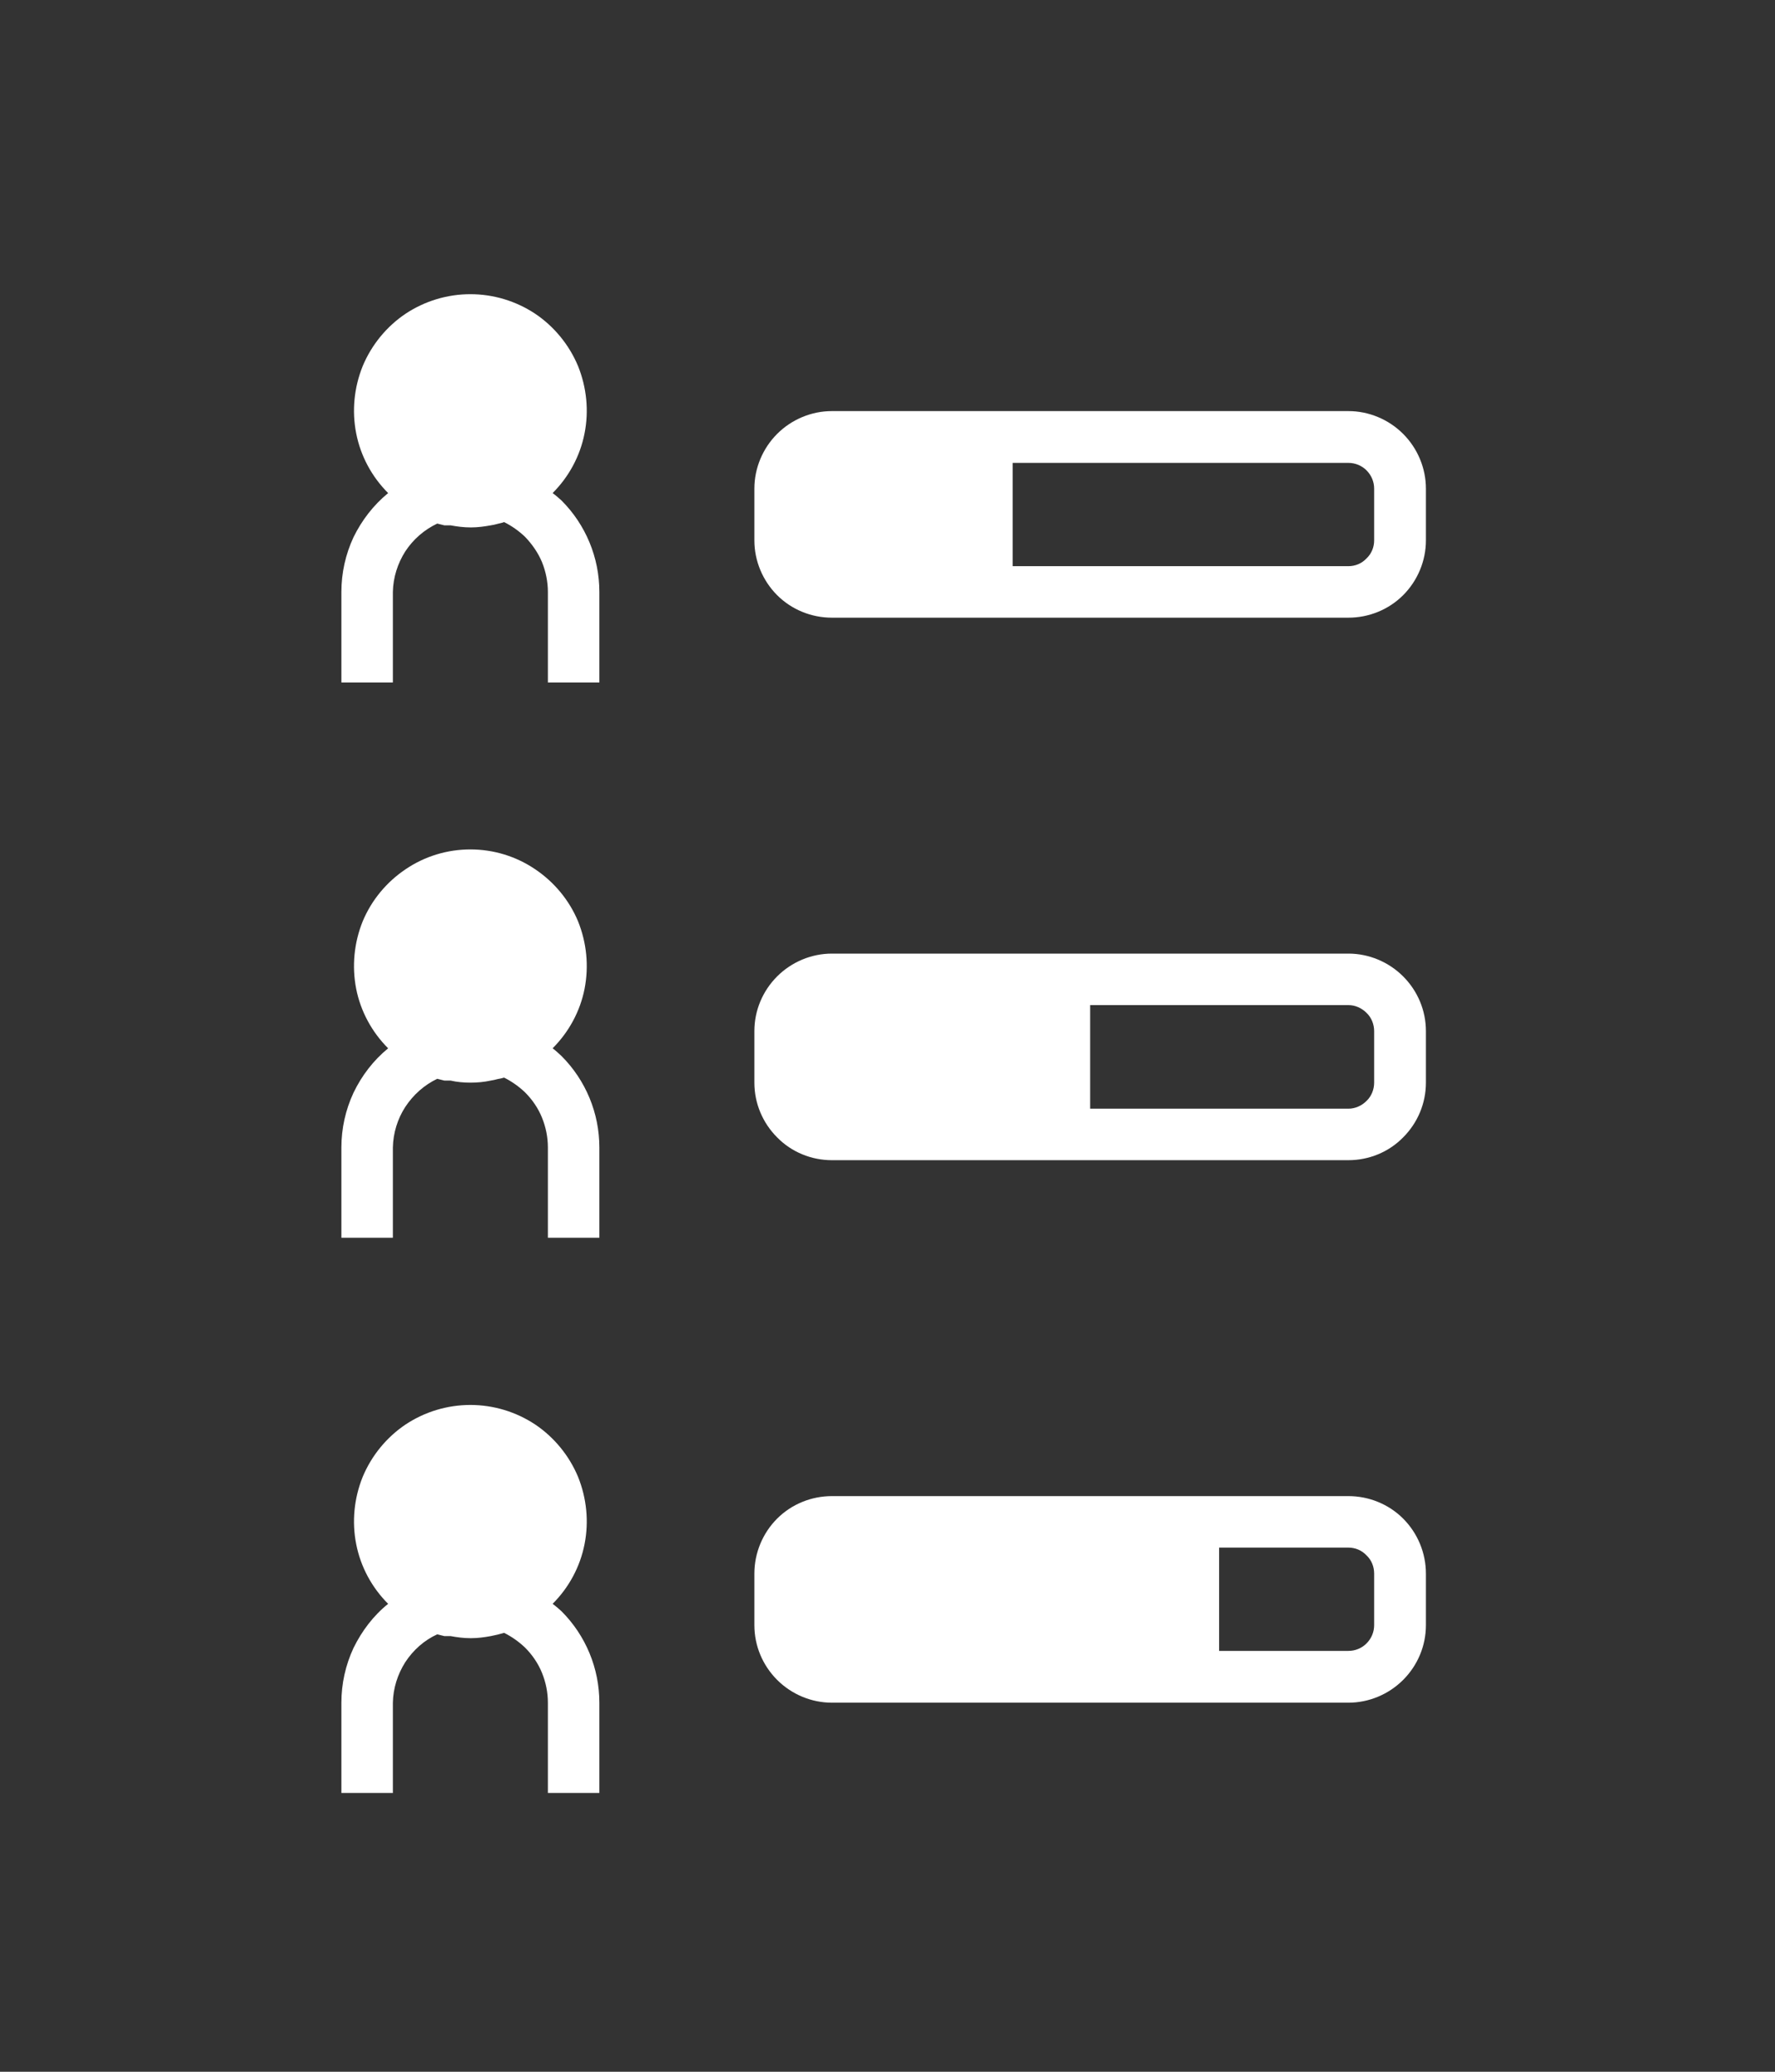 <svg width="6" height="7" viewBox="0 0 6 7" fill="none" xmlns="http://www.w3.org/2000/svg">
<rect x="0" y="0" width="6" height="7" fill="#333333" stroke="none"/>
<g clip-path="url(#clip0_2_586)">
<path d="M2.026 5.753V6.058H1.852V5.753C1.852 5.718 1.845 5.684 1.832 5.652C1.819 5.62 1.799 5.591 1.775 5.567C1.754 5.547 1.73 5.53 1.704 5.517C1.697 5.519 1.689 5.521 1.682 5.523C1.674 5.525 1.667 5.526 1.659 5.528C1.637 5.532 1.615 5.535 1.593 5.535H1.59C1.567 5.535 1.545 5.532 1.523 5.528H1.502L1.478 5.522C1.434 5.542 1.397 5.575 1.37 5.616C1.344 5.657 1.329 5.704 1.328 5.753V6.058H1.154V5.753C1.154 5.689 1.168 5.626 1.195 5.568C1.223 5.511 1.262 5.459 1.312 5.419C1.257 5.364 1.219 5.294 1.204 5.217C1.189 5.141 1.197 5.062 1.226 4.99C1.256 4.918 1.307 4.856 1.371 4.813C1.436 4.77 1.512 4.747 1.59 4.747C1.668 4.747 1.744 4.77 1.809 4.813C1.873 4.856 1.924 4.918 1.954 4.99C1.983 5.062 1.991 5.141 1.976 5.217C1.961 5.294 1.923 5.364 1.868 5.419C1.879 5.427 1.888 5.435 1.898 5.444C1.98 5.526 2.026 5.637 2.026 5.753Z" fill="white"/>
<path d="M2.026 3.877V4.182H1.852V3.877C1.852 3.842 1.845 3.808 1.832 3.776C1.819 3.744 1.799 3.715 1.775 3.691C1.754 3.671 1.73 3.654 1.704 3.641C1.697 3.643 1.689 3.645 1.682 3.646C1.674 3.648 1.667 3.65 1.659 3.651C1.636 3.656 1.613 3.658 1.59 3.658C1.567 3.658 1.545 3.656 1.523 3.651H1.502L1.478 3.645C1.434 3.666 1.397 3.699 1.37 3.74C1.344 3.78 1.329 3.828 1.328 3.877V4.182H1.154V3.877C1.154 3.813 1.168 3.75 1.195 3.692C1.223 3.634 1.262 3.583 1.312 3.542C1.257 3.487 1.219 3.417 1.204 3.341C1.189 3.264 1.197 3.185 1.226 3.113C1.256 3.041 1.307 2.98 1.371 2.937C1.436 2.893 1.512 2.87 1.59 2.87C1.668 2.87 1.744 2.893 1.809 2.937C1.873 2.98 1.924 3.041 1.954 3.113C1.983 3.185 1.991 3.264 1.976 3.341C1.961 3.417 1.923 3.487 1.868 3.542C1.879 3.55 1.888 3.559 1.898 3.568C1.98 3.65 2.026 3.761 2.026 3.877Z" fill="white"/>
<path d="M2.026 2V2.306H1.852V2C1.852 1.966 1.845 1.931 1.832 1.899C1.819 1.868 1.799 1.839 1.775 1.814C1.754 1.794 1.73 1.777 1.704 1.764C1.697 1.767 1.689 1.768 1.682 1.77C1.674 1.772 1.667 1.774 1.659 1.775C1.637 1.779 1.615 1.782 1.593 1.782H1.59C1.567 1.782 1.545 1.779 1.523 1.775H1.502L1.478 1.769C1.434 1.79 1.397 1.822 1.37 1.863C1.344 1.904 1.329 1.951 1.328 2V2.306H1.154V2C1.154 1.936 1.168 1.873 1.195 1.815C1.223 1.758 1.262 1.707 1.312 1.666C1.257 1.611 1.219 1.541 1.204 1.464C1.189 1.388 1.197 1.309 1.226 1.237C1.256 1.165 1.307 1.103 1.371 1.06C1.436 1.017 1.512 0.994 1.59 0.994C1.668 0.994 1.744 1.017 1.809 1.06C1.873 1.103 1.924 1.165 1.954 1.237C1.983 1.309 1.991 1.388 1.976 1.464C1.961 1.541 1.923 1.611 1.868 1.666C1.879 1.674 1.888 1.682 1.898 1.691C1.98 1.773 2.026 1.884 2.026 2V2Z" fill="white"/>
<path d="M4.558 3.222H2.812C2.743 3.222 2.676 3.25 2.627 3.299C2.578 3.348 2.55 3.414 2.55 3.484V3.658C2.55 3.728 2.578 3.794 2.627 3.843C2.676 3.893 2.743 3.92 2.812 3.92H4.558C4.627 3.92 4.694 3.893 4.743 3.843C4.792 3.794 4.82 3.728 4.82 3.658V3.484C4.82 3.414 4.792 3.348 4.743 3.299C4.694 3.25 4.627 3.222 4.558 3.222V3.222ZM4.645 3.658C4.645 3.681 4.636 3.704 4.619 3.72C4.603 3.736 4.581 3.746 4.558 3.746H3.685V3.396H4.558C4.581 3.396 4.603 3.406 4.619 3.422C4.636 3.438 4.645 3.461 4.645 3.484V3.658Z" fill="white"/>
<path d="M4.558 1.389H2.812C2.743 1.389 2.676 1.417 2.627 1.466C2.578 1.515 2.55 1.582 2.55 1.651V1.826C2.55 1.895 2.578 1.962 2.627 2.011C2.676 2.06 2.743 2.087 2.812 2.087H4.558C4.627 2.087 4.694 2.06 4.743 2.011C4.792 1.962 4.82 1.895 4.82 1.826V1.651C4.82 1.582 4.792 1.515 4.743 1.466C4.694 1.417 4.627 1.389 4.558 1.389V1.389ZM4.645 1.826C4.645 1.849 4.636 1.871 4.619 1.887C4.603 1.904 4.581 1.913 4.558 1.913H3.423V1.564H4.558C4.581 1.564 4.603 1.573 4.619 1.589C4.636 1.606 4.645 1.628 4.645 1.651V1.826Z" fill="white"/>
<path d="M4.558 5.055H2.812C2.743 5.055 2.676 5.082 2.627 5.131C2.578 5.18 2.55 5.247 2.55 5.317V5.491C2.55 5.561 2.578 5.627 2.627 5.676C2.676 5.725 2.743 5.753 2.812 5.753H4.558C4.627 5.753 4.694 5.725 4.743 5.676C4.792 5.627 4.82 5.561 4.82 5.491V5.317C4.82 5.247 4.792 5.18 4.743 5.131C4.694 5.082 4.627 5.055 4.558 5.055V5.055ZM4.645 5.491C4.645 5.514 4.636 5.536 4.619 5.553C4.603 5.569 4.581 5.578 4.558 5.578H4.121V5.229H4.558C4.581 5.229 4.603 5.238 4.619 5.255C4.636 5.271 4.645 5.293 4.645 5.317V5.491Z" fill="white"/>
</g>
<defs>
<clipPath id="clip0_2_586">
<rect width="5.586" height="5.586" fill="white" transform="translate(0.194 0.778)"/>
</clipPath>
</defs>
</svg>

